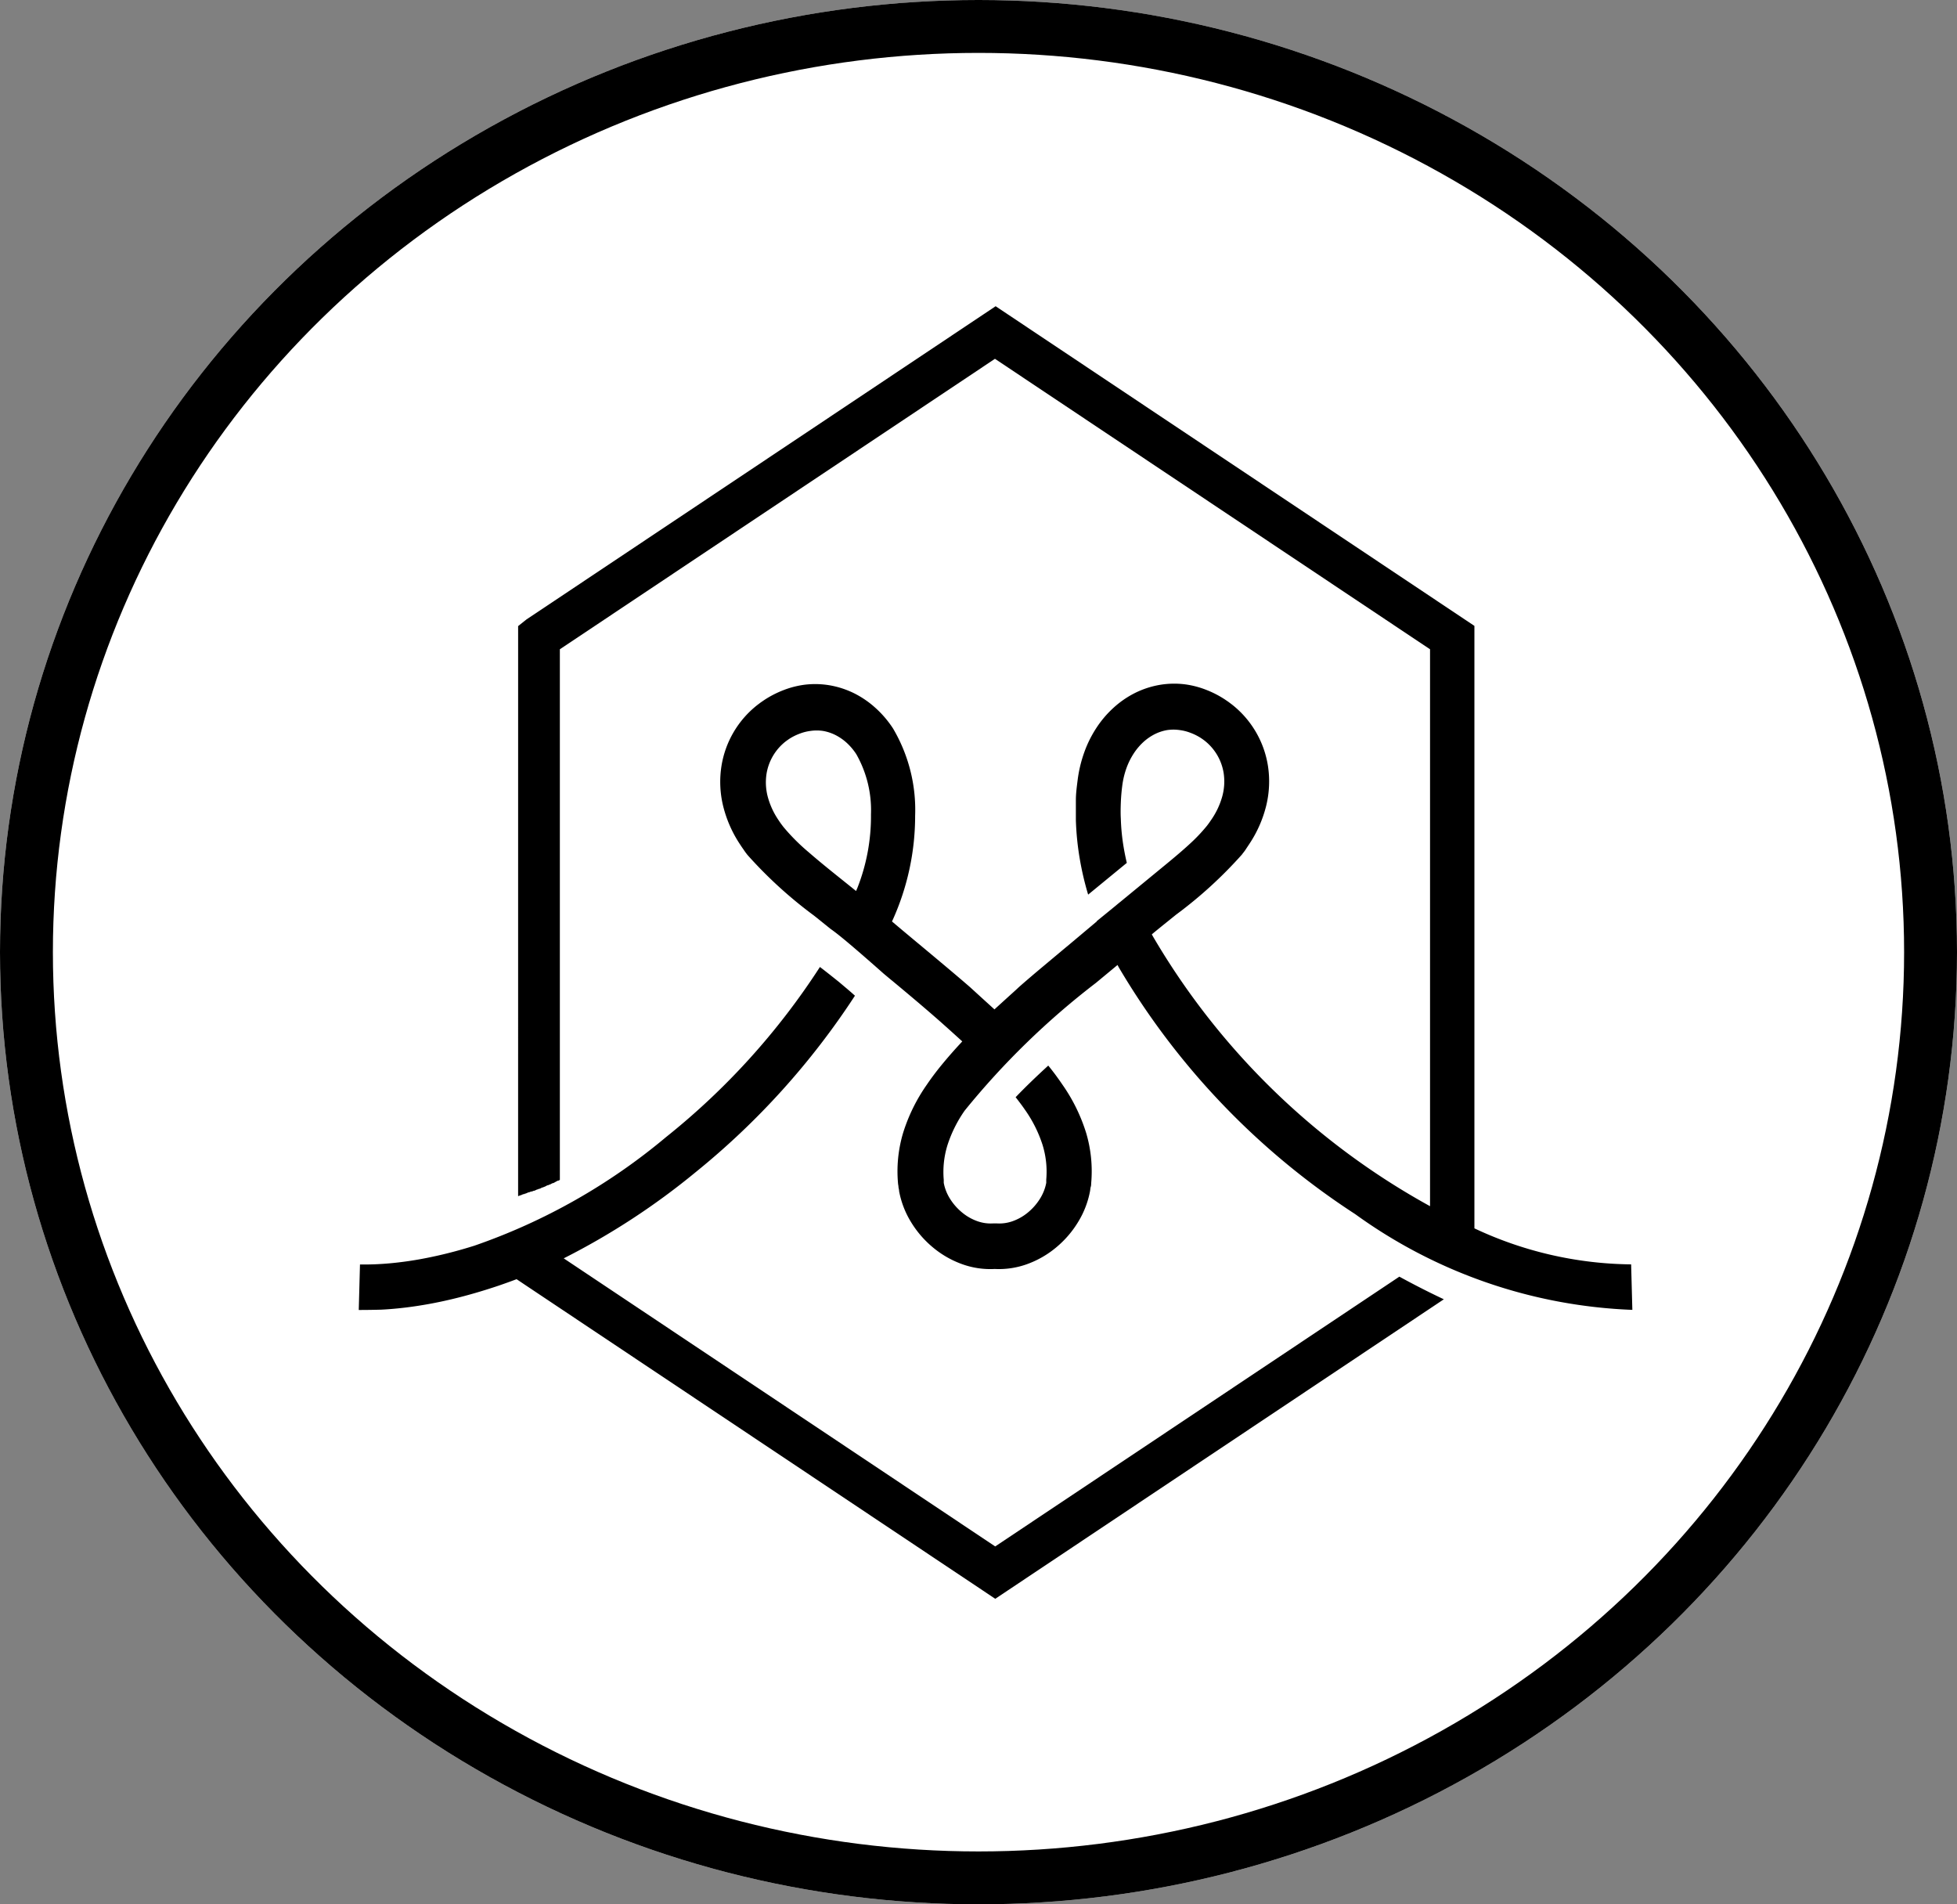 <svg xmlns="http://www.w3.org/2000/svg" width="37" height="36" viewBox="0 0 37 36">
  <rect x="0" y="0" width="37" height="36" fill="#808080" stroke="none"/>
  <g id="Сгруппировать_370" data-name="Сгруппировать 370" transform="translate(0.37 0.09)">
    <g id="Эллипс_29" data-name="Эллипс 29" transform="translate(-0.37 -0.09)" fill="#fff" stroke="#000" stroke-width="1">
      <ellipse cx="18.5" cy="18" rx="18.5" ry="18" stroke="none"/>
      <ellipse cx="18.5" cy="18" rx="18" ry="17.5" fill="none"/>
    </g>
    <path id="Контур_6087" data-name="Контур 6087" d="M712.3,678.362h0q.169-.058.339-.122l.182.122,8.639,5.767.229.153.229-.153,8.252-5.509q-.424-.2-.841-.428l-7.641,5.1-8.158-5.446a13.5,13.5,0,0,0,2.493-1.628,14.411,14.411,0,0,0,3.013-3.337c-.093-.085-.2-.173-.3-.258h0c-.125-.1-.25-.2-.362-.285a13.459,13.459,0,0,1-2.911,3.217,11.475,11.475,0,0,1-3.62,2.051h0c-.237.075-.474.139-.707.191s-.454.092-.675.119h0c-.148.019-.292.032-.431.039-.121.007-.238.008-.352.007l-.023.86q.21,0,.425-.006c.161-.008.323-.023.485-.043h0a7.893,7.893,0,0,0,.845-.154c.292-.069.59-.156.89-.257m6.708-7.5.049.04.025-.058a3.69,3.69,0,0,0,.257-1.39,2.143,2.143,0,0,0-.277-1.138,1.121,1.121,0,0,0-.179-.213h0a.973.973,0,0,0-.218-.151.84.84,0,0,0-.231-.076.812.812,0,0,0-.242,0,.864.864,0,0,0-.2.051,1.021,1.021,0,0,0-.2.1h0l-.033.023h0l-.034.025a.974.974,0,0,0-.361.614h0a1.065,1.065,0,0,0,.024.433,1.45,1.45,0,0,0,.2.435h0c.014.021.029.044.045.066s.034.046.051.068h0a3.8,3.8,0,0,0,.481.481c.194.169.415.347.64.527Zm-6.182-5.094L721.467,660l.229-.153.229.153,8.639,5.767.184.123v11.389a7.107,7.107,0,0,0,2.963.681l.023.86a9.554,9.554,0,0,1-5.24-1.81,14.1,14.1,0,0,1-4.468-4.662L724,672.3l-.045.038-.362.3a14.713,14.713,0,0,0-2.483,2.416,2.442,2.442,0,0,0-.324.65,1.713,1.713,0,0,0-.071.658h0l0,.036v0l0,.021v0a.859.859,0,0,0,.118.3,1.069,1.069,0,0,0,.225.257.953.953,0,0,0,.291.167.753.753,0,0,0,.31.042h0l.02,0h.006l.019,0h.005a.753.753,0,0,0,.31-.042.954.954,0,0,0,.291-.167h0a1.074,1.074,0,0,0,.225-.258.868.868,0,0,0,.118-.3h0c0-.005,0-.014,0-.026h0l0-.036h0a1.712,1.712,0,0,0-.071-.658,2.448,2.448,0,0,0-.324-.65q-.048-.07-.1-.139c-.028-.037-.055-.073-.084-.109q.136-.142.29-.291t.327-.307c.044.053.086.108.127.162h0q.074.1.142.2h0a3.282,3.282,0,0,1,.449.917,2.547,2.547,0,0,1,.093.951h0c0,.017,0,.038-.008.063s-.008.053-.013.079a1.723,1.723,0,0,1-.221.577,1.918,1.918,0,0,1-.419.488h0a1.823,1.823,0,0,1-.56.32,1.568,1.568,0,0,1-.6.088h-.005a1.568,1.568,0,0,1-.605-.088,1.822,1.822,0,0,1-.56-.319h0a1.914,1.914,0,0,1-.419-.487,1.715,1.715,0,0,1-.221-.577c0-.026-.009-.053-.012-.078h0c0-.025-.007-.047-.008-.064h0a2.539,2.539,0,0,1,.093-.951,3.286,3.286,0,0,1,.449-.917q.128-.189.289-.385t.35-.4l.033-.036-.036-.033-.18-.163h0l-.189-.169c-.334-.294-.63-.541-.928-.789l-.007-.005h0l-.145-.121c-.158-.14-.357-.315-.539-.471s-.356-.3-.465-.375l-.273-.22-.042-.033h0l0,0h0a8.25,8.25,0,0,1-1.256-1.145c-.027-.034-.051-.066-.073-.1h0c-.024-.034-.047-.067-.068-.1h0a2.3,2.3,0,0,1-.321-.73,1.927,1.927,0,0,1-.031-.749h0a1.833,1.833,0,0,1,.678-1.156h0l.065-.049h0l.064-.044h0a1.907,1.907,0,0,1,.37-.19,1.71,1.71,0,0,1,.389-.1h0a1.642,1.642,0,0,1,.485.011,1.7,1.7,0,0,1,.466.154,1.8,1.8,0,0,1,.4.277,1.963,1.963,0,0,1,.327.384,3.028,3.028,0,0,1,.418,1.649,4.785,4.785,0,0,1-.422,1.966l-.016.033.028.024c.143.121.294.247.444.372l.051.042.007.006c.345.288.687.573.948.8l.219.2.208.189.033.03.032-.03.208-.189h0c.078-.071.151-.135.219-.2h0c.135-.119.286-.248.445-.381s.334-.28.51-.426h0l.494-.415.026-.022,0-.006.166-.135.191-.156h0l.039-.033h0l.057-.046.534-.439.337-.277c.154-.127.3-.25.429-.369a3.151,3.151,0,0,0,.325-.341c.016-.02.033-.043.051-.068l.046-.067h0a1.454,1.454,0,0,0,.2-.435h0a1.065,1.065,0,0,0,.024-.433.976.976,0,0,0-.122-.34h0a.979.979,0,0,0-.239-.273h0l-.031-.023h0l-.036-.025h0a1.022,1.022,0,0,0-.2-.1.867.867,0,0,0-.2-.051.811.811,0,0,0-.242,0,.842.842,0,0,0-.231.076.963.963,0,0,0-.218.151,1.124,1.124,0,0,0-.18.213h0a1.341,1.341,0,0,0-.142.288,1.575,1.575,0,0,0-.077.331h0c-.013.1-.022.206-.026.309s-.006.207,0,.311h0v0h0a3.932,3.932,0,0,0,.037.431c.019.132.044.264.076.4l-.731.6a5.668,5.668,0,0,1-.155-.656,5.319,5.319,0,0,1-.077-.75c0-.126,0-.253,0-.379s.017-.251.033-.378h0a2.472,2.472,0,0,1,.125-.525,2.173,2.173,0,0,1,.229-.462,1.959,1.959,0,0,1,.327-.384,1.79,1.79,0,0,1,.4-.276,1.7,1.7,0,0,1,.466-.154,1.642,1.642,0,0,1,.485-.011h0a1.707,1.707,0,0,1,.389.1,1.886,1.886,0,0,1,.37.19h0l.064.044h0l.065.049a1.837,1.837,0,0,1,.678,1.156,1.93,1.93,0,0,1-.031.749,2.29,2.29,0,0,1-.321.73h0c-.021.033-.044.065-.066.1s-.047.063-.074.1a8.171,8.171,0,0,1-1.25,1.14l-.007.006-.21.169c-.07.057-.14.113-.206.168l-.03.025.018.034a13.742,13.742,0,0,0,5.242,5.105V666.332l-8.226-5.491-8.226,5.491v10.031l-.013.007-.013.007-.006,0-.006,0-.013.007-.013.007h0l-.011.006-.013.007-.01.006h0l-.013.007-.013.007-.006,0-.007,0-.013.007-.013.007h0l-.012.006-.013.007-.009,0,0,0-.013.007-.013.007-.005,0-.008,0-.013.007-.013.007h0l-.013.007-.013.007-.008,0,0,0-.013.007-.013.006,0,0-.009,0-.013.006-.012.006h0l-.013.007-.013.006-.008,0-.005,0-.013.007-.013.006,0,0-.01,0-.013.007-.011.005h0l-.013.006-.013.006-.007,0-.006,0-.013.006-.013.006h0l-.011,0-.013.006-.011,0h0l-.013.006-.013.006-.006,0-.007,0-.013.006-.013.006h0l-.012.005-.013.006-.009,0,0,0-.013.006-.013.006-.005,0-.008,0-.013.006-.013.006h0l-.013.005-.013.006-.009,0,0,0-.013.006-.013.006,0,0-.009,0V665.894Z" transform="translate(-703.242 -654.148)"/>
  </g>
</svg>
